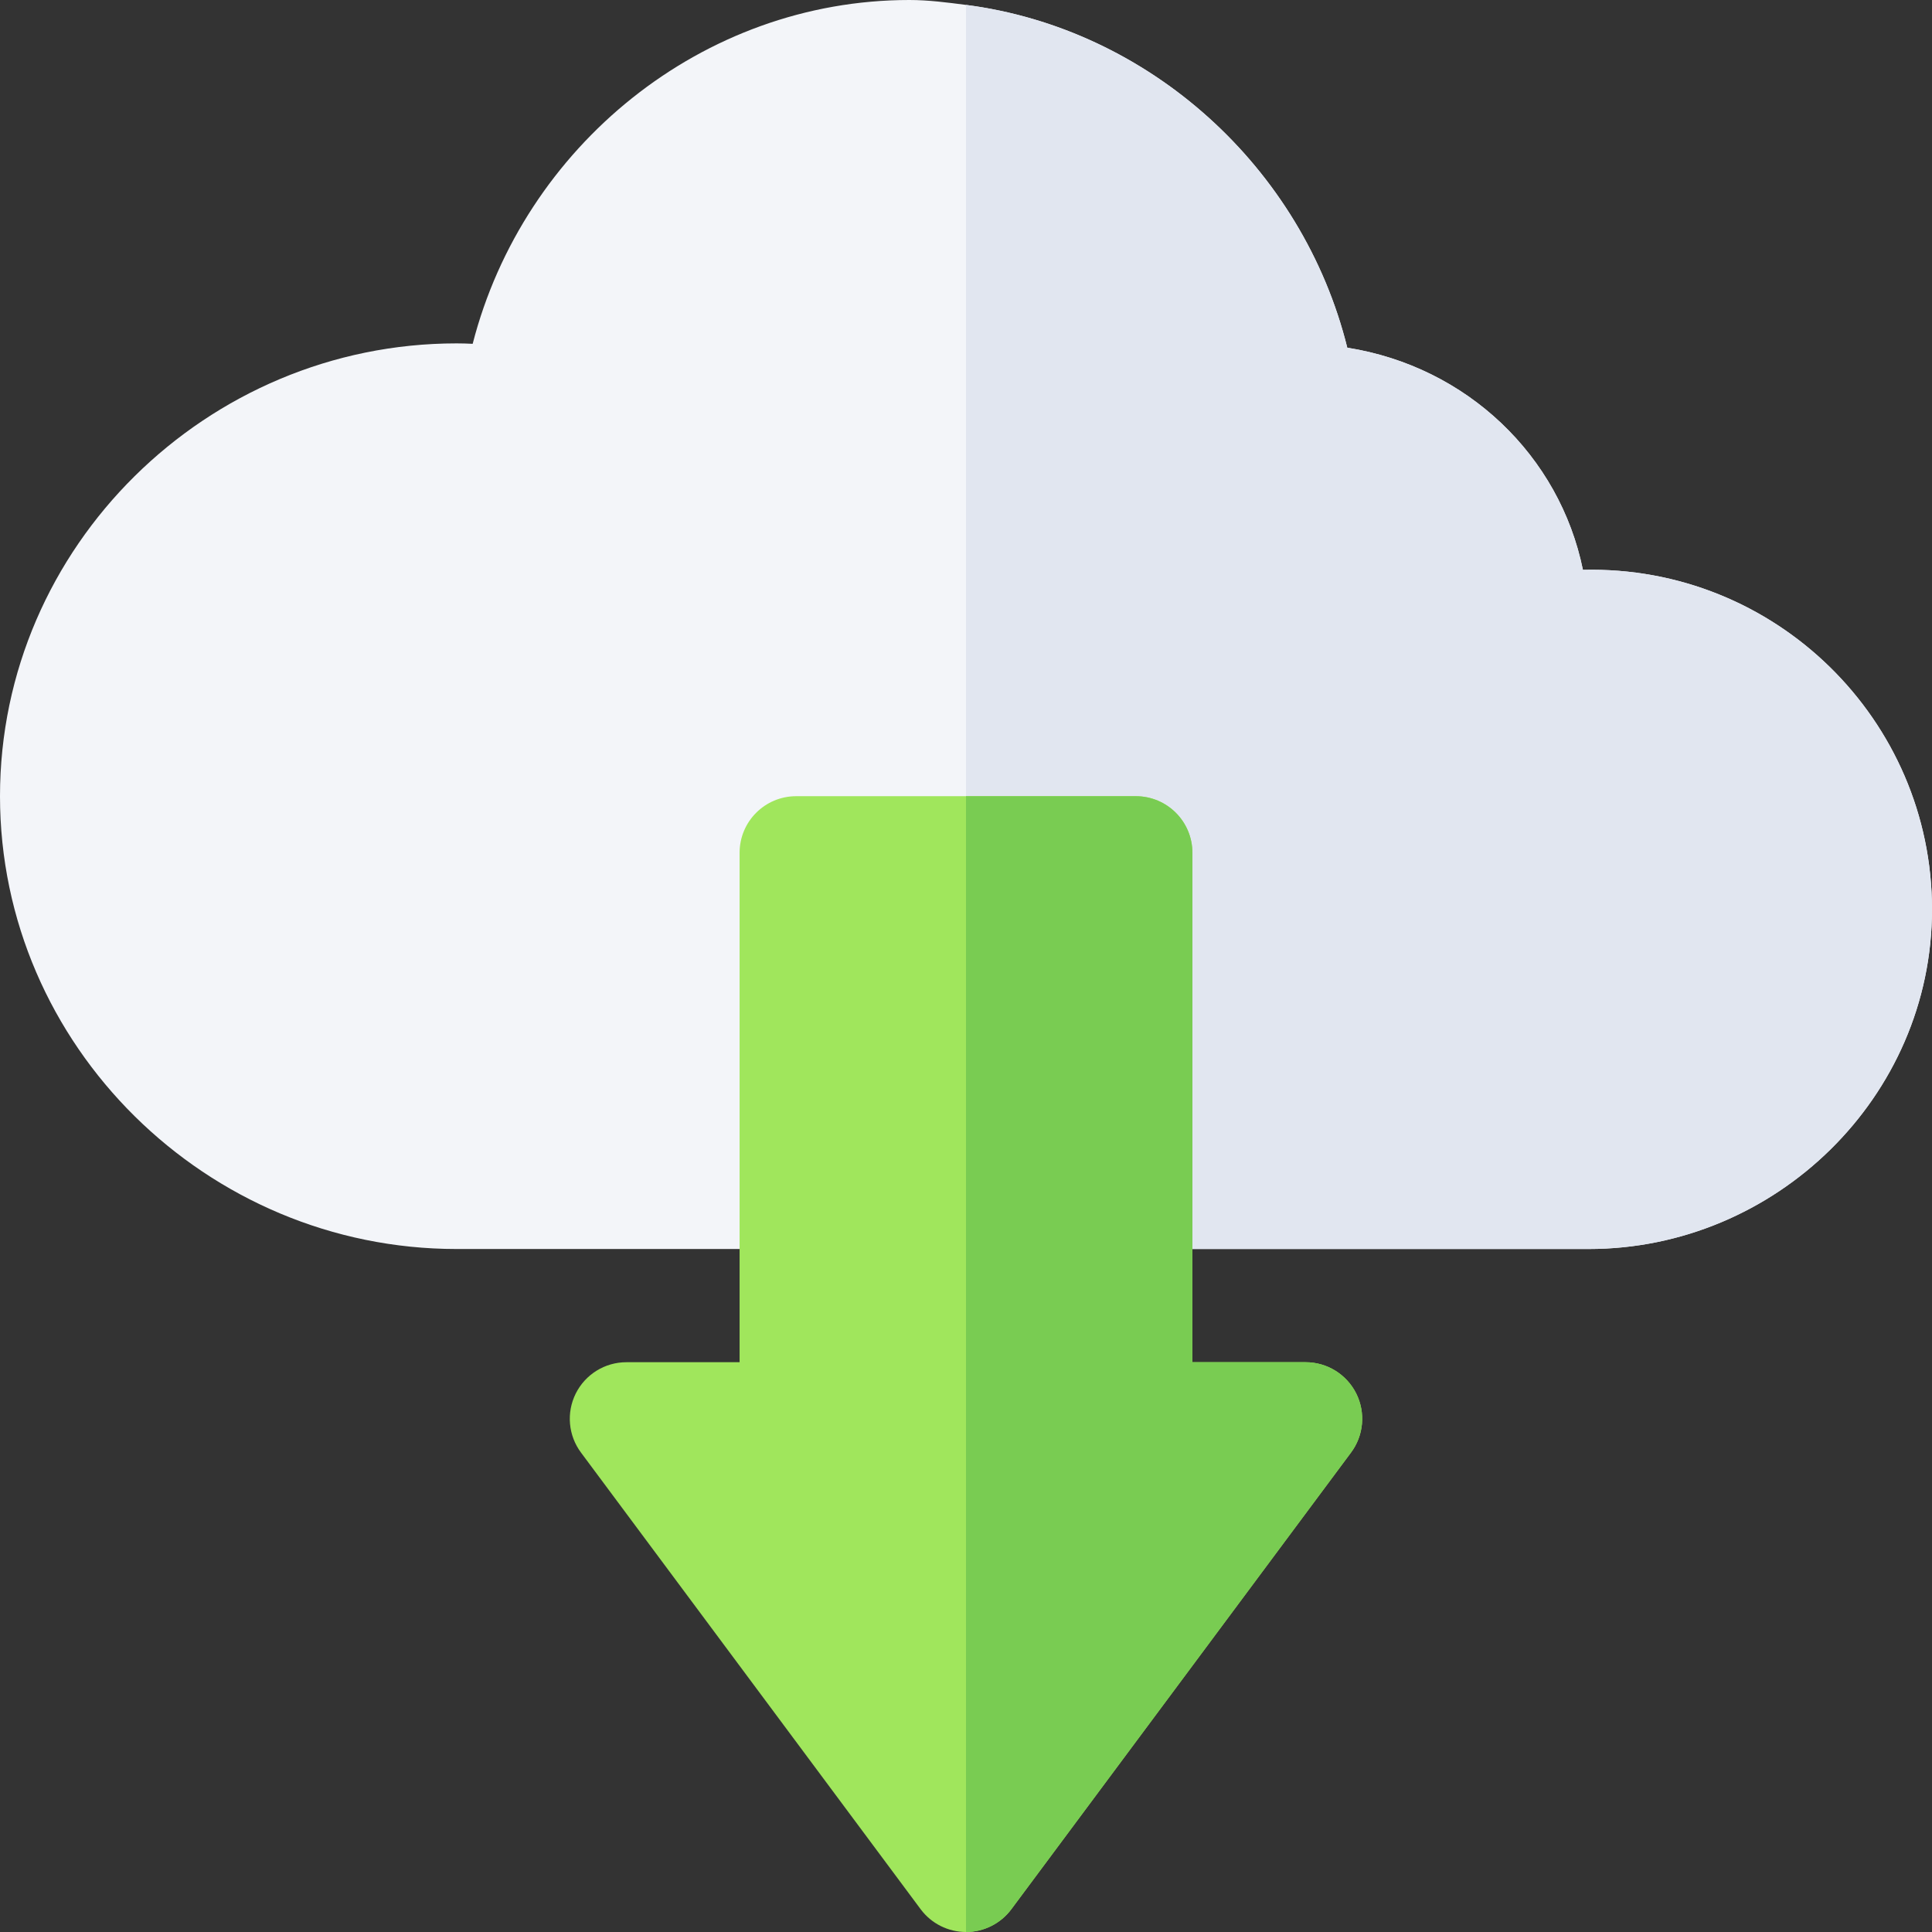 <svg id="Capa_1" enable-background="new 0 0 512 512" height="512" viewBox="0 0 512 512" width="512" xmlns="http://www.w3.org/2000/svg"><rect x="0" y="0" width="512" height="512" fill="#333333" stroke="none"/><g><path d="m419.491 151.015c-6.167-30.205-30.703-53.848-62.446-58.872-11.884-47.839-52.518-84.573-101.045-90.843-4.951-.639-9.904-1.3-15-1.3-54.917 0-102.305 38.837-115.737 91.117-1.407-.073-2.827-.117-4.263-.117-66.167 0-121 53.833-121 120s54.833 120 121 120h135 165c49.629 0 91-40.371 91-90 .015-50.127-41.444-91.23-92.509-89.985z" fill="#f3f5f9"/><path d="m512 241c.015-50.127-41.444-91.23-92.509-89.985-6.167-30.205-30.703-53.848-62.446-58.872-11.884-47.839-52.518-84.573-101.045-90.843v329.7h165c49.629 0 91-40.371 91-90z" fill="#e1e6f0"/><path d="m359.418 369.291c-2.549-5.083-7.734-8.291-13.418-8.291h-30v-135c0-8.291-6.709-15-15-15h-45-45c-8.291 0-15 6.709-15 15v135h-30c-5.684 0-10.869 3.208-13.418 8.291-2.534 5.083-1.992 11.162 1.421 15.703l90 121c2.827 3.779 7.28 6.006 11.997 6.006s9.17-2.227 11.997-6.006l90-121c3.413-4.541 3.955-10.62 1.421-15.703z" fill="#a0e65c"/><path d="m357.997 384.994c3.413-4.541 3.955-10.62 1.421-15.703-2.549-5.083-7.734-8.291-13.418-8.291h-30v-135c0-8.291-6.709-15-15-15h-45v301c4.717 0 9.17-2.227 11.997-6.006z" fill="#79cc52"/></g></svg>